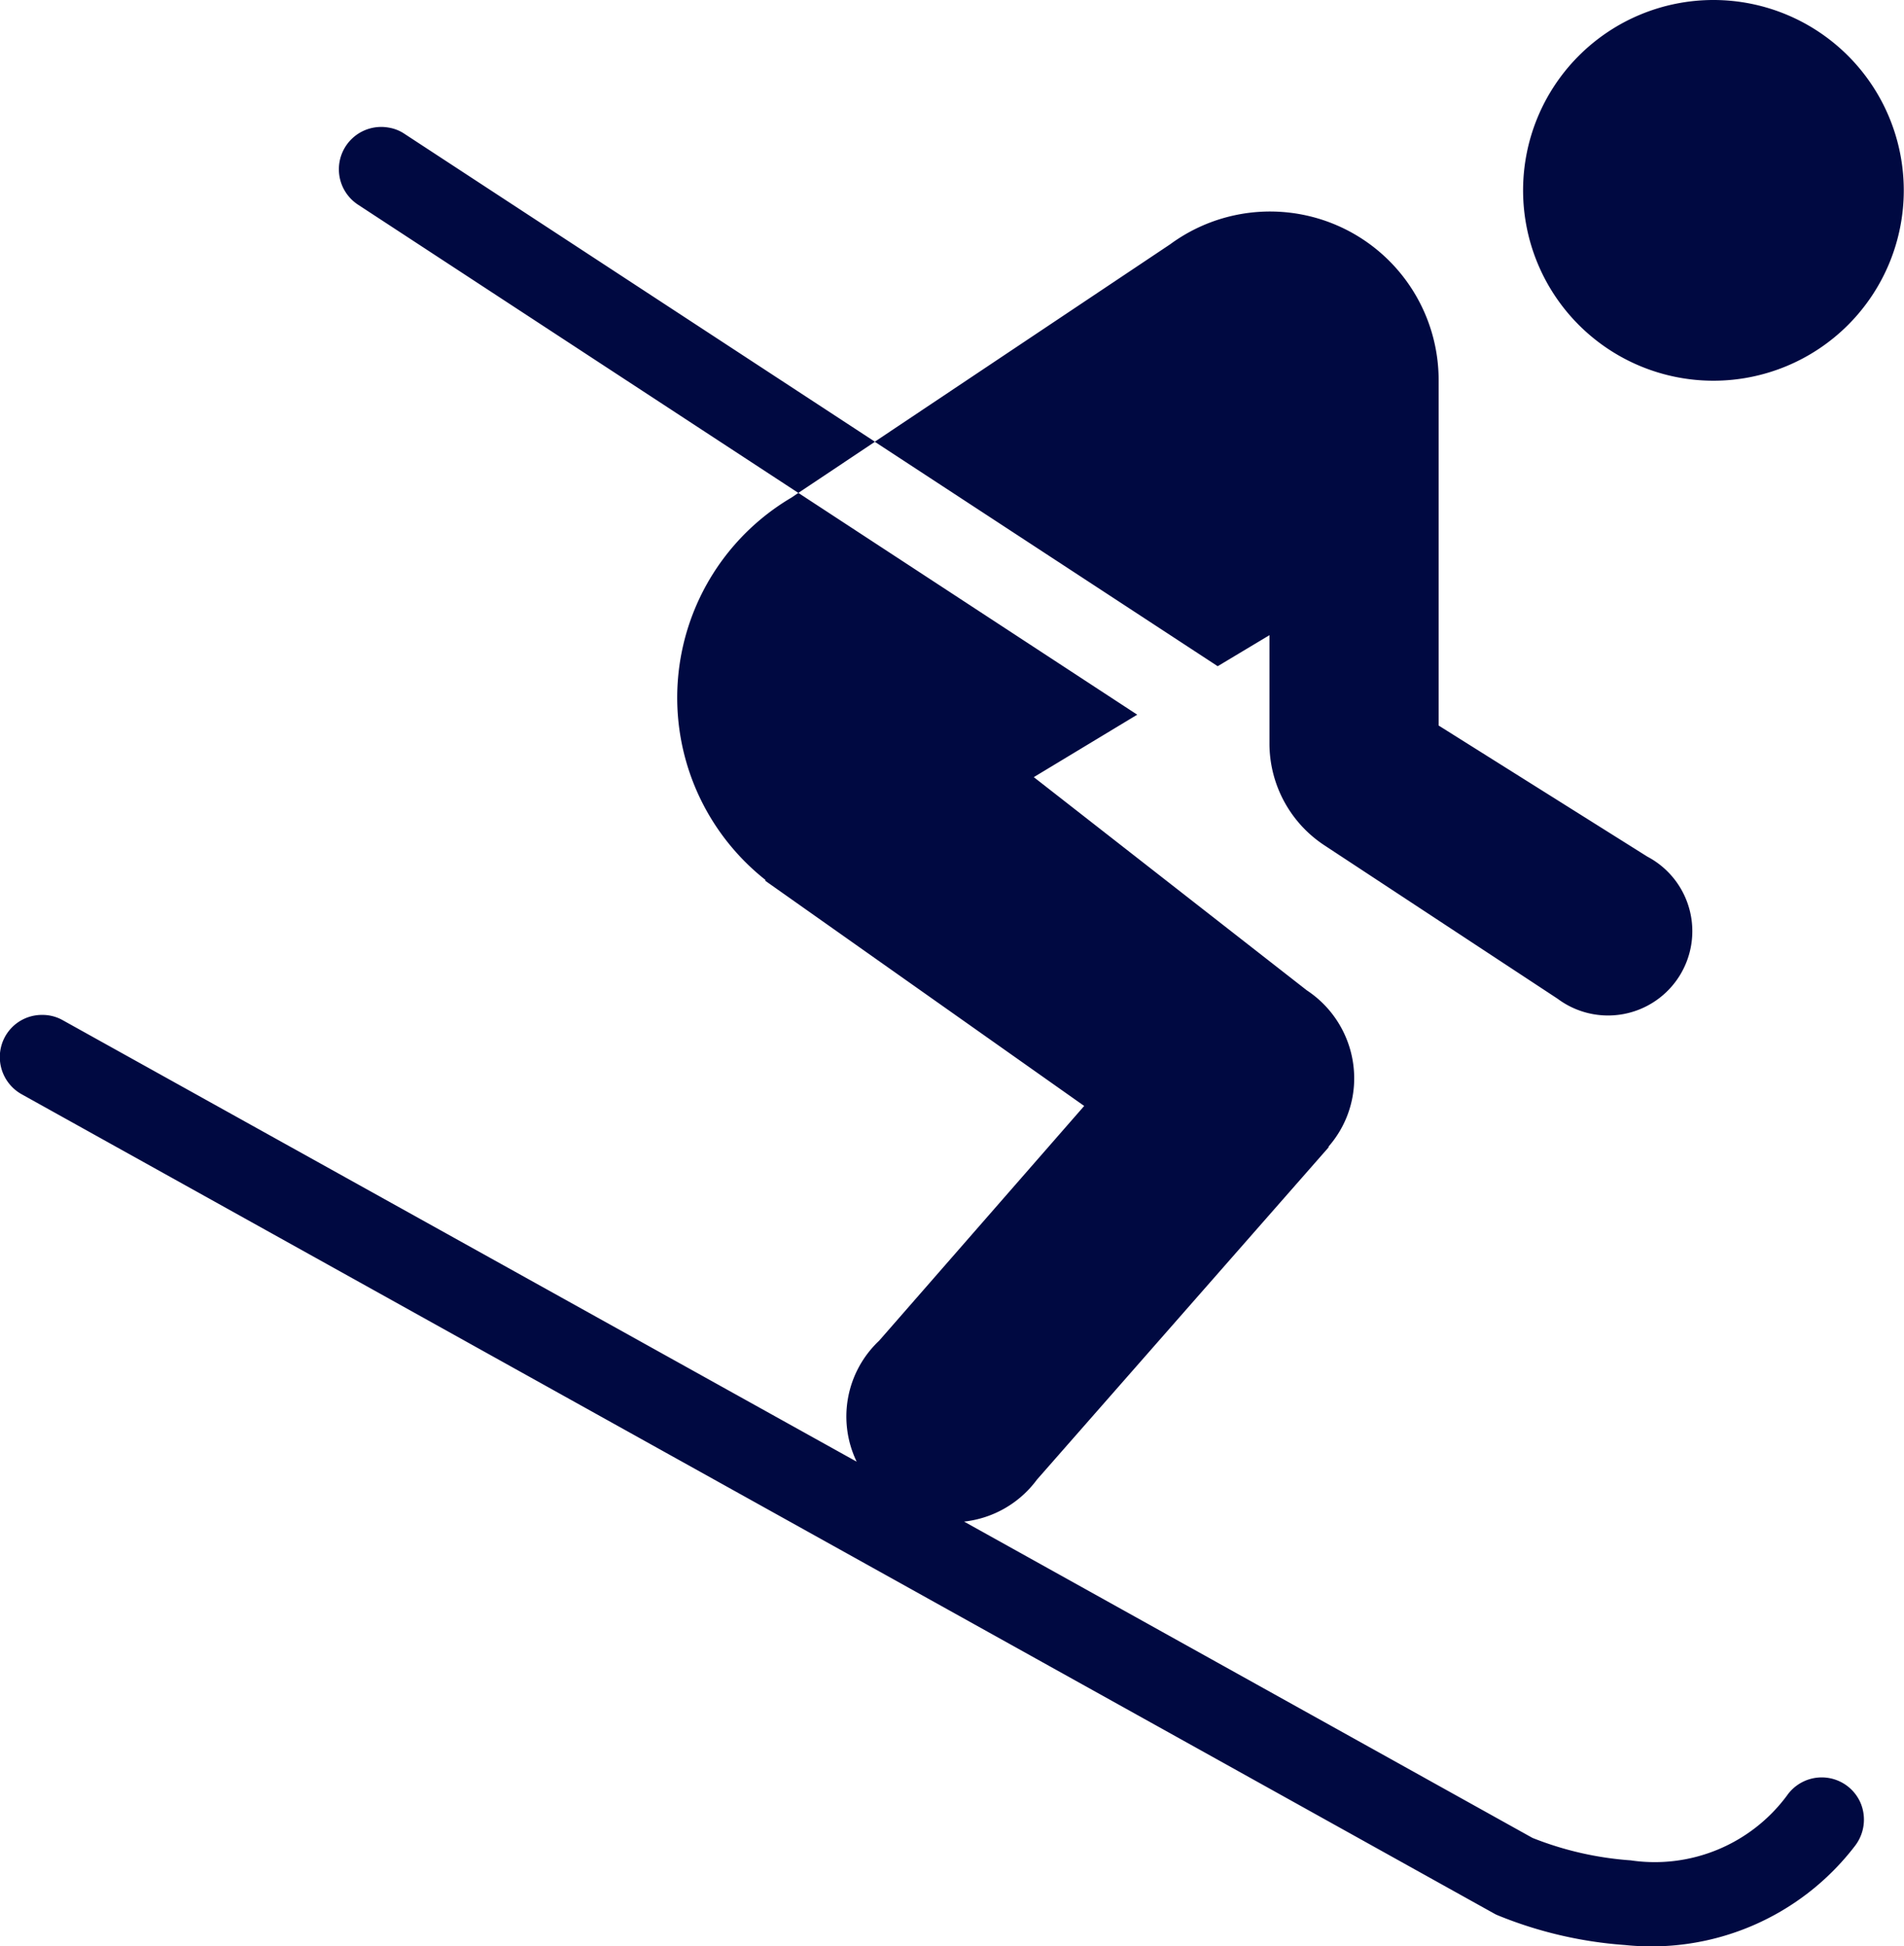 <svg xmlns="http://www.w3.org/2000/svg" width="25.457" height="26.018" viewBox="0 0 25.457 26.018">
  <path id="icons8_skiing_1" d="M25.9,2a2.545,2.545,0,1,0,2.545,2.545A2.546,2.546,0,0,0,25.9,2ZM8.188,3.706a.566.566,0,0,0-.411,1.03L13.665,8.59l-.091.062v0a3.106,3.106,0,0,0-.349,5.112l0,.013,4.262,3.009-2.742,3.139a1.391,1.391,0,0,0-.3,1.617l-10.611-5.9a.548.548,0,0,0-.27-.073.562.562,0,0,0-.557.42.569.569,0,0,0,.278.643L22.966,27.582a.412.412,0,0,0,.044.022,5.527,5.527,0,0,0,1.708.4,3.427,3.427,0,0,0,3.075-1.326.575.575,0,0,0,.075-.572.566.566,0,0,0-.985-.1,2.2,2.2,0,0,1-2.09.866,4.375,4.375,0,0,1-1.312-.3l-7.6-4.229a1.4,1.4,0,0,0,.974-.561l0,0,3.9-4.443,0-.011a1.385,1.385,0,0,0,.342-.91,1.41,1.41,0,0,0-.634-1.178L16.813,12.39l1.383-.835L13.665,8.59l1.023-.683,4.584,3,.692-.415V11.94a1.63,1.63,0,0,0,.74,1.365l3.113,2.048,0,0a1.127,1.127,0,1,0,1.2-1.9l0,0L22.226,11.7V7.09a2.254,2.254,0,0,0-3.588-1.825l-3.95,2.64L8.4,3.79A.529.529,0,0,0,8.188,3.706Z" transform="translate(-2.991 -2)" fill="#000941"/>
</svg>
